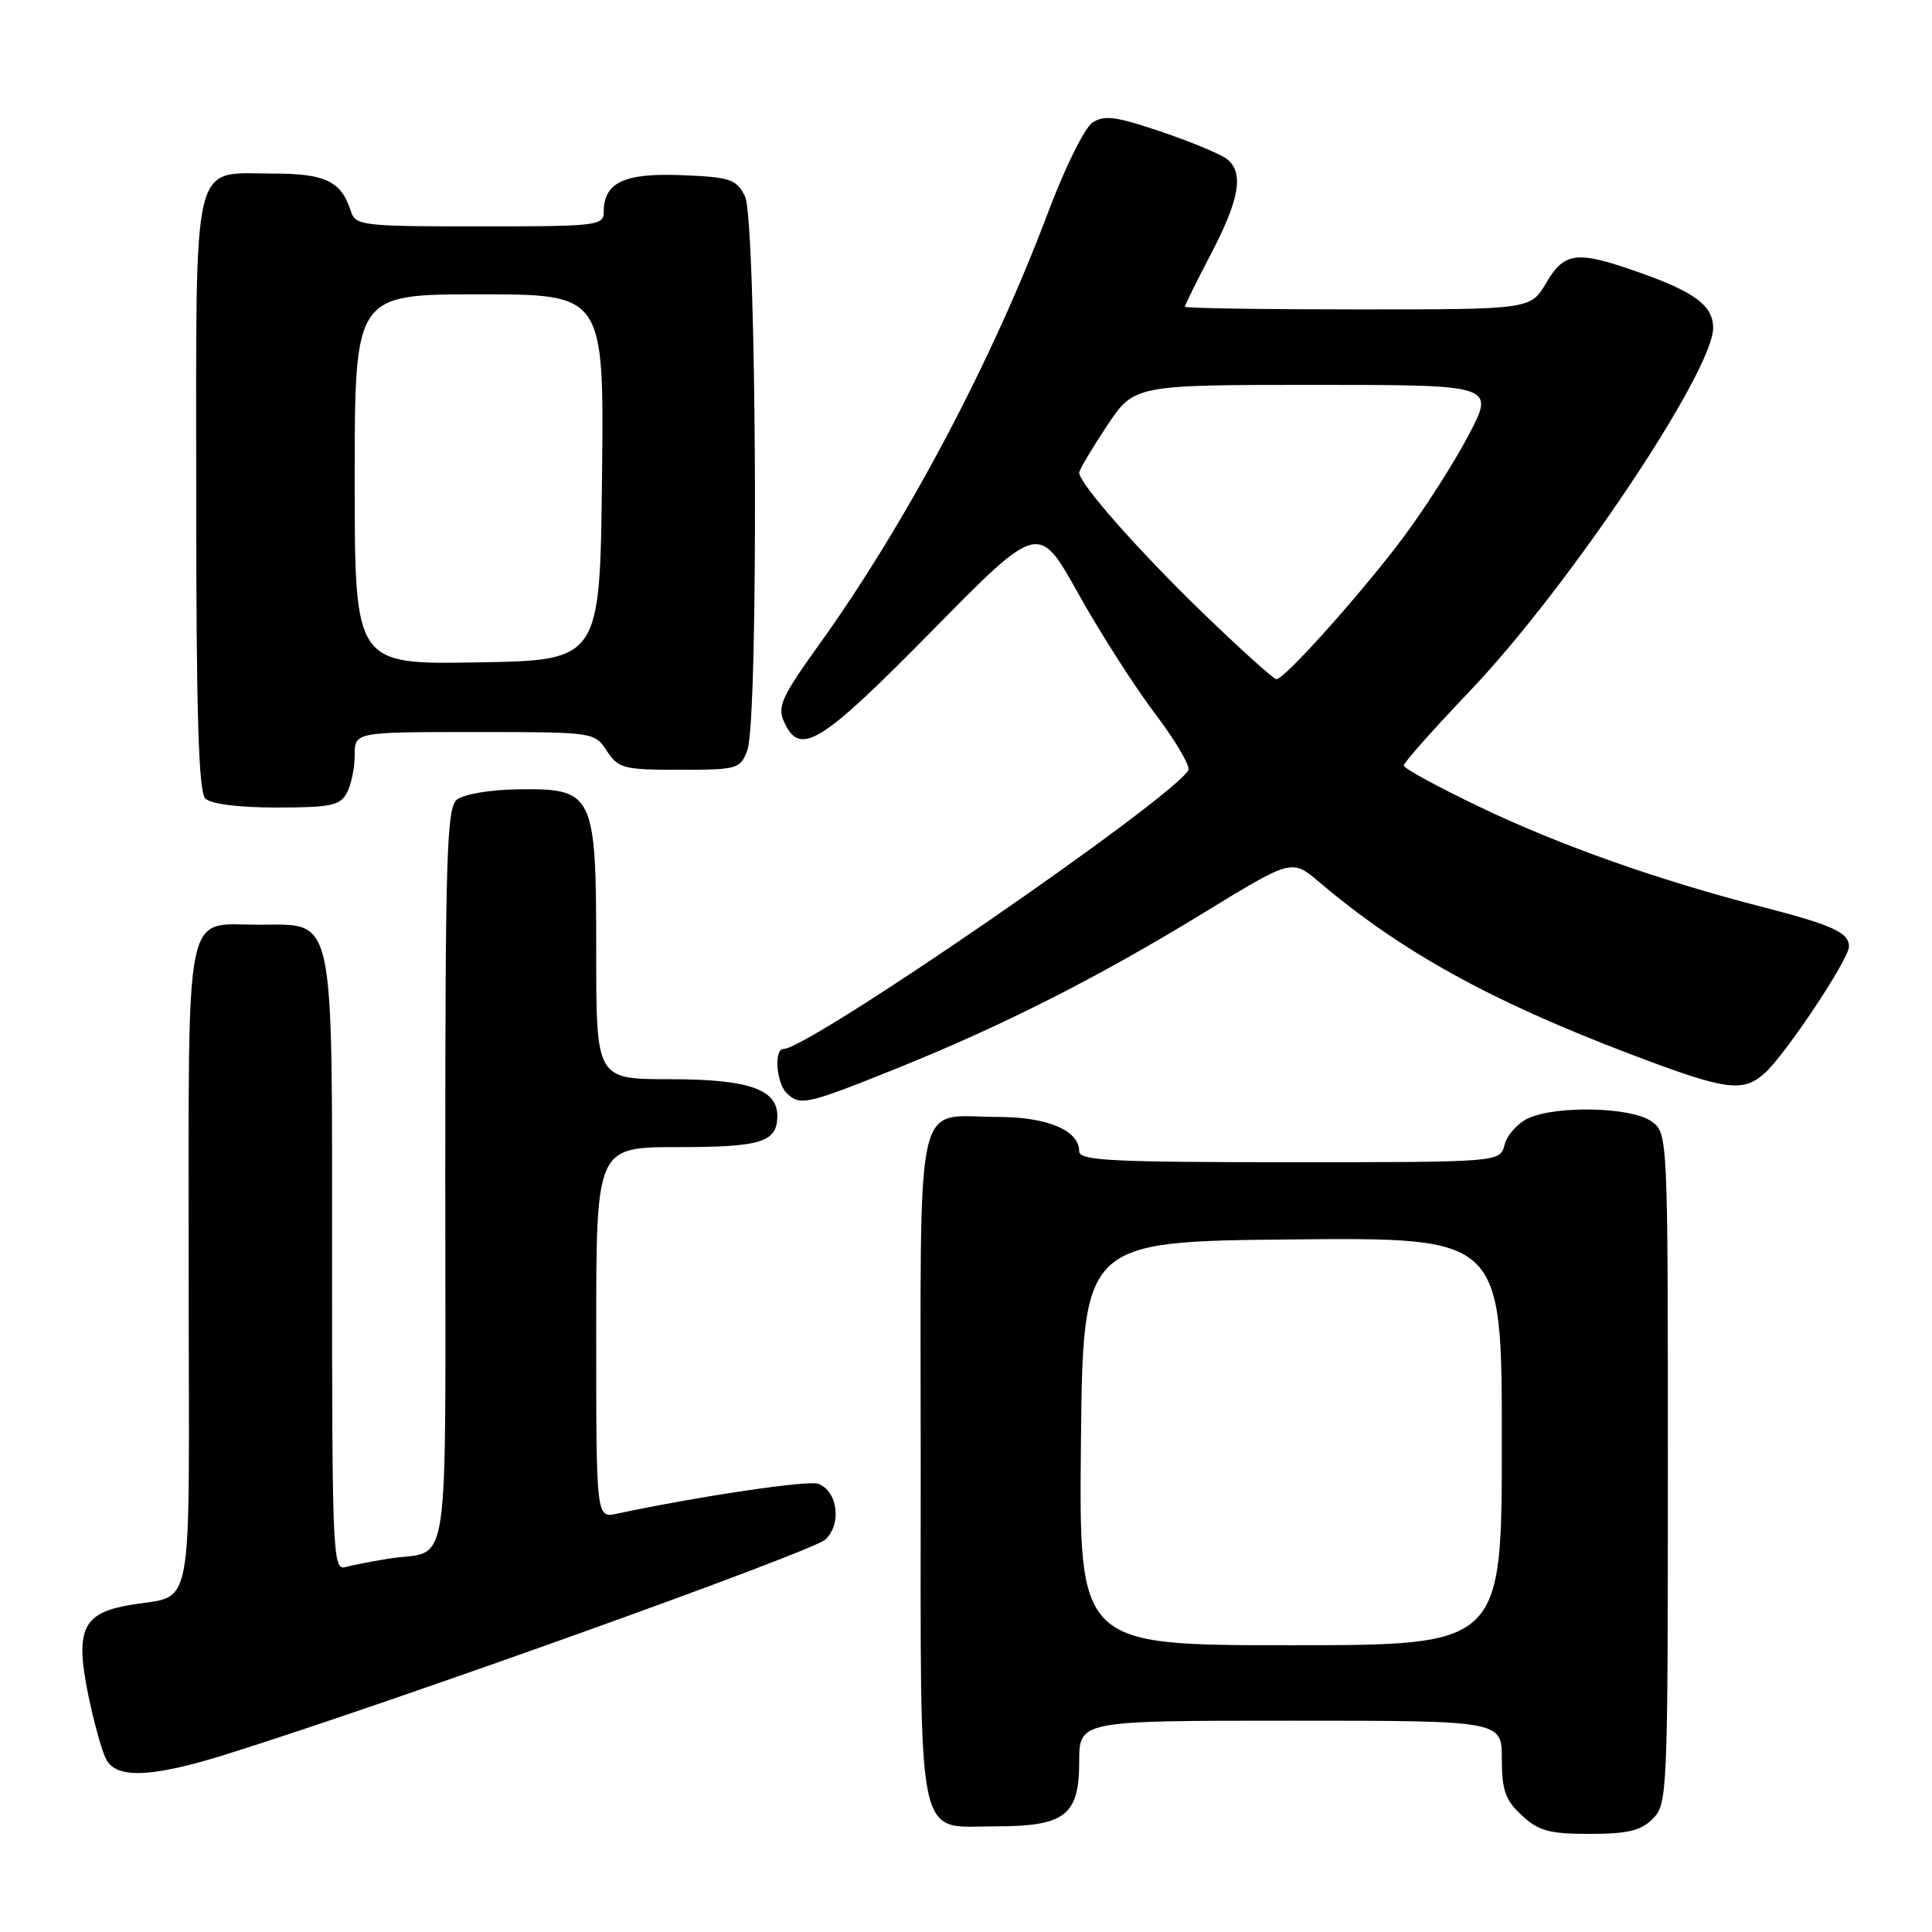 <?xml version="1.0" encoding="UTF-8" standalone="no"?>
<!DOCTYPE svg PUBLIC "-//W3C//DTD SVG 1.1//EN" "http://www.w3.org/Graphics/SVG/1.1/DTD/svg11.dtd" >
<svg xmlns="http://www.w3.org/2000/svg" xmlns:xlink="http://www.w3.org/1999/xlink" version="1.1" viewBox="0 0 256 256">
 <g >
 <path fill="currentColor"
d=" M 219.00 241.00 C 220.94 239.06 221.00 237.67 221.00 194.56 C 221.00 150.11 221.00 150.11 218.78 148.56 C 216.11 146.69 206.28 146.46 202.52 148.17 C 201.11 148.82 199.69 150.39 199.37 151.67 C 198.78 154.00 198.78 154.00 170.89 154.00 C 147.25 154.00 143.00 153.78 143.00 152.56 C 143.00 149.78 138.80 148.00 132.21 148.00 C 121.01 148.00 122.00 143.54 122.00 194.21 C 122.00 245.55 121.26 242.00 131.93 242.00 C 141.12 242.00 143.00 240.55 143.00 233.44 C 143.00 228.00 143.00 228.00 171.00 228.00 C 199.00 228.00 199.00 228.00 199.00 233.05 C 199.00 237.22 199.46 238.52 201.65 240.55 C 203.88 242.62 205.29 243.00 210.65 243.00 C 215.67 243.00 217.42 242.58 219.00 241.00 Z  M 30.20 232.39 C 52.59 225.36 107.72 205.58 109.38 203.99 C 111.56 201.90 111.00 197.60 108.43 196.61 C 107.11 196.11 92.68 198.25 81.75 200.57 C 79.00 201.16 79.00 201.16 79.00 176.58 C 79.00 152.00 79.00 152.00 89.80 152.00 C 100.90 152.00 103.00 151.34 103.00 147.86 C 103.00 144.32 99.13 143.00 88.78 143.00 C 79.00 143.00 79.00 143.00 79.00 126.11 C 79.00 105.07 78.70 104.45 68.63 104.59 C 64.91 104.64 61.42 105.24 60.54 105.96 C 59.19 107.09 59.00 113.28 59.00 156.06 C 59.00 210.72 59.82 205.20 51.50 206.53 C 49.30 206.89 46.71 207.39 45.75 207.65 C 44.10 208.11 44.00 205.72 44.00 167.68 C 44.00 120.22 44.50 122.53 34.24 122.53 C 24.30 122.53 25.00 119.06 25.00 168.10 C 25.00 216.58 26.08 210.91 16.51 212.80 C 10.91 213.90 9.97 216.21 11.70 224.61 C 12.45 228.27 13.52 232.10 14.07 233.13 C 15.47 235.75 20.19 235.54 30.20 232.39 Z  M 118.65 141.64 C 132.90 135.91 145.54 129.50 159.67 120.85 C 171.19 113.80 171.19 113.80 174.84 116.91 C 185.64 126.07 197.50 132.63 215.96 139.65 C 228.67 144.48 230.87 144.80 233.78 142.25 C 236.48 139.89 245.00 127.11 245.00 125.42 C 245.00 123.57 242.82 122.57 233.50 120.17 C 219.72 116.62 206.88 112.08 196.25 107.01 C 190.61 104.32 186.00 101.81 186.00 101.44 C 186.00 101.06 189.94 96.63 194.75 91.58 C 207.77 77.94 227.00 49.23 227.00 43.44 C 227.00 40.54 224.61 38.72 217.40 36.17 C 208.94 33.16 207.33 33.33 204.87 37.50 C 202.80 41.00 202.80 41.00 179.90 41.00 C 167.31 41.00 157.00 40.84 157.00 40.64 C 157.00 40.45 158.57 37.26 160.50 33.57 C 164.24 26.39 164.83 22.93 162.63 21.11 C 161.87 20.48 157.97 18.85 153.95 17.48 C 147.87 15.42 146.32 15.21 144.75 16.25 C 143.72 16.94 141.10 22.23 138.93 28.00 C 131.55 47.69 120.11 69.30 108.53 85.42 C 103.55 92.36 102.97 93.64 103.90 95.67 C 106.00 100.29 108.69 98.63 123.47 83.62 C 137.62 69.23 137.62 69.23 142.87 78.64 C 145.76 83.82 150.35 91.00 153.08 94.60 C 155.80 98.20 157.77 101.56 157.46 102.07 C 154.96 106.11 107.18 139.00 103.80 139.00 C 102.55 139.00 102.86 143.46 104.20 144.80 C 105.98 146.58 106.83 146.39 118.65 141.64 Z  M 45.96 105.07 C 46.53 104.00 47.00 101.75 47.00 100.07 C 47.00 97.00 47.00 97.00 62.88 97.00 C 78.73 97.00 78.77 97.01 80.41 99.50 C 81.93 101.82 82.62 102.00 90.05 102.00 C 97.72 102.00 98.09 101.89 99.02 99.43 C 100.56 95.40 100.27 29.10 98.71 26.00 C 97.57 23.74 96.78 23.47 90.34 23.21 C 82.71 22.90 80.00 24.17 80.00 28.07 C 80.00 29.90 79.13 30.00 63.57 30.00 C 48.03 30.00 47.10 29.89 46.50 28.01 C 45.24 24.03 43.14 23.00 36.26 23.00 C 25.26 23.00 26.00 19.92 26.00 65.45 C 26.00 94.57 26.31 104.91 27.20 105.80 C 27.94 106.54 31.57 107.00 36.66 107.00 C 43.81 107.00 45.07 106.74 45.96 105.07 Z  M 143.23 191.25 C 143.50 164.50 143.50 164.50 171.25 164.23 C 199.00 163.97 199.00 163.97 199.00 190.98 C 199.00 218.00 199.00 218.00 170.98 218.00 C 142.97 218.00 142.97 218.00 143.23 191.25 Z  M 159.42 81.25 C 150.82 72.93 143.00 64.07 143.00 62.63 C 143.00 62.27 144.64 59.50 146.64 56.48 C 150.28 51.00 150.28 51.00 174.20 51.00 C 198.11 51.00 198.11 51.00 194.55 57.75 C 192.59 61.46 188.65 67.61 185.80 71.40 C 180.23 78.81 170.20 90.00 169.13 90.00 C 168.77 90.00 164.40 86.06 159.42 81.25 Z  M 47.00 63.52 C 47.00 39.00 47.00 39.00 63.52 39.00 C 80.04 39.00 80.04 39.00 79.77 63.25 C 79.50 87.50 79.50 87.50 63.25 87.77 C 47.00 88.05 47.00 88.05 47.00 63.52 Z "/>
</g>
</svg>